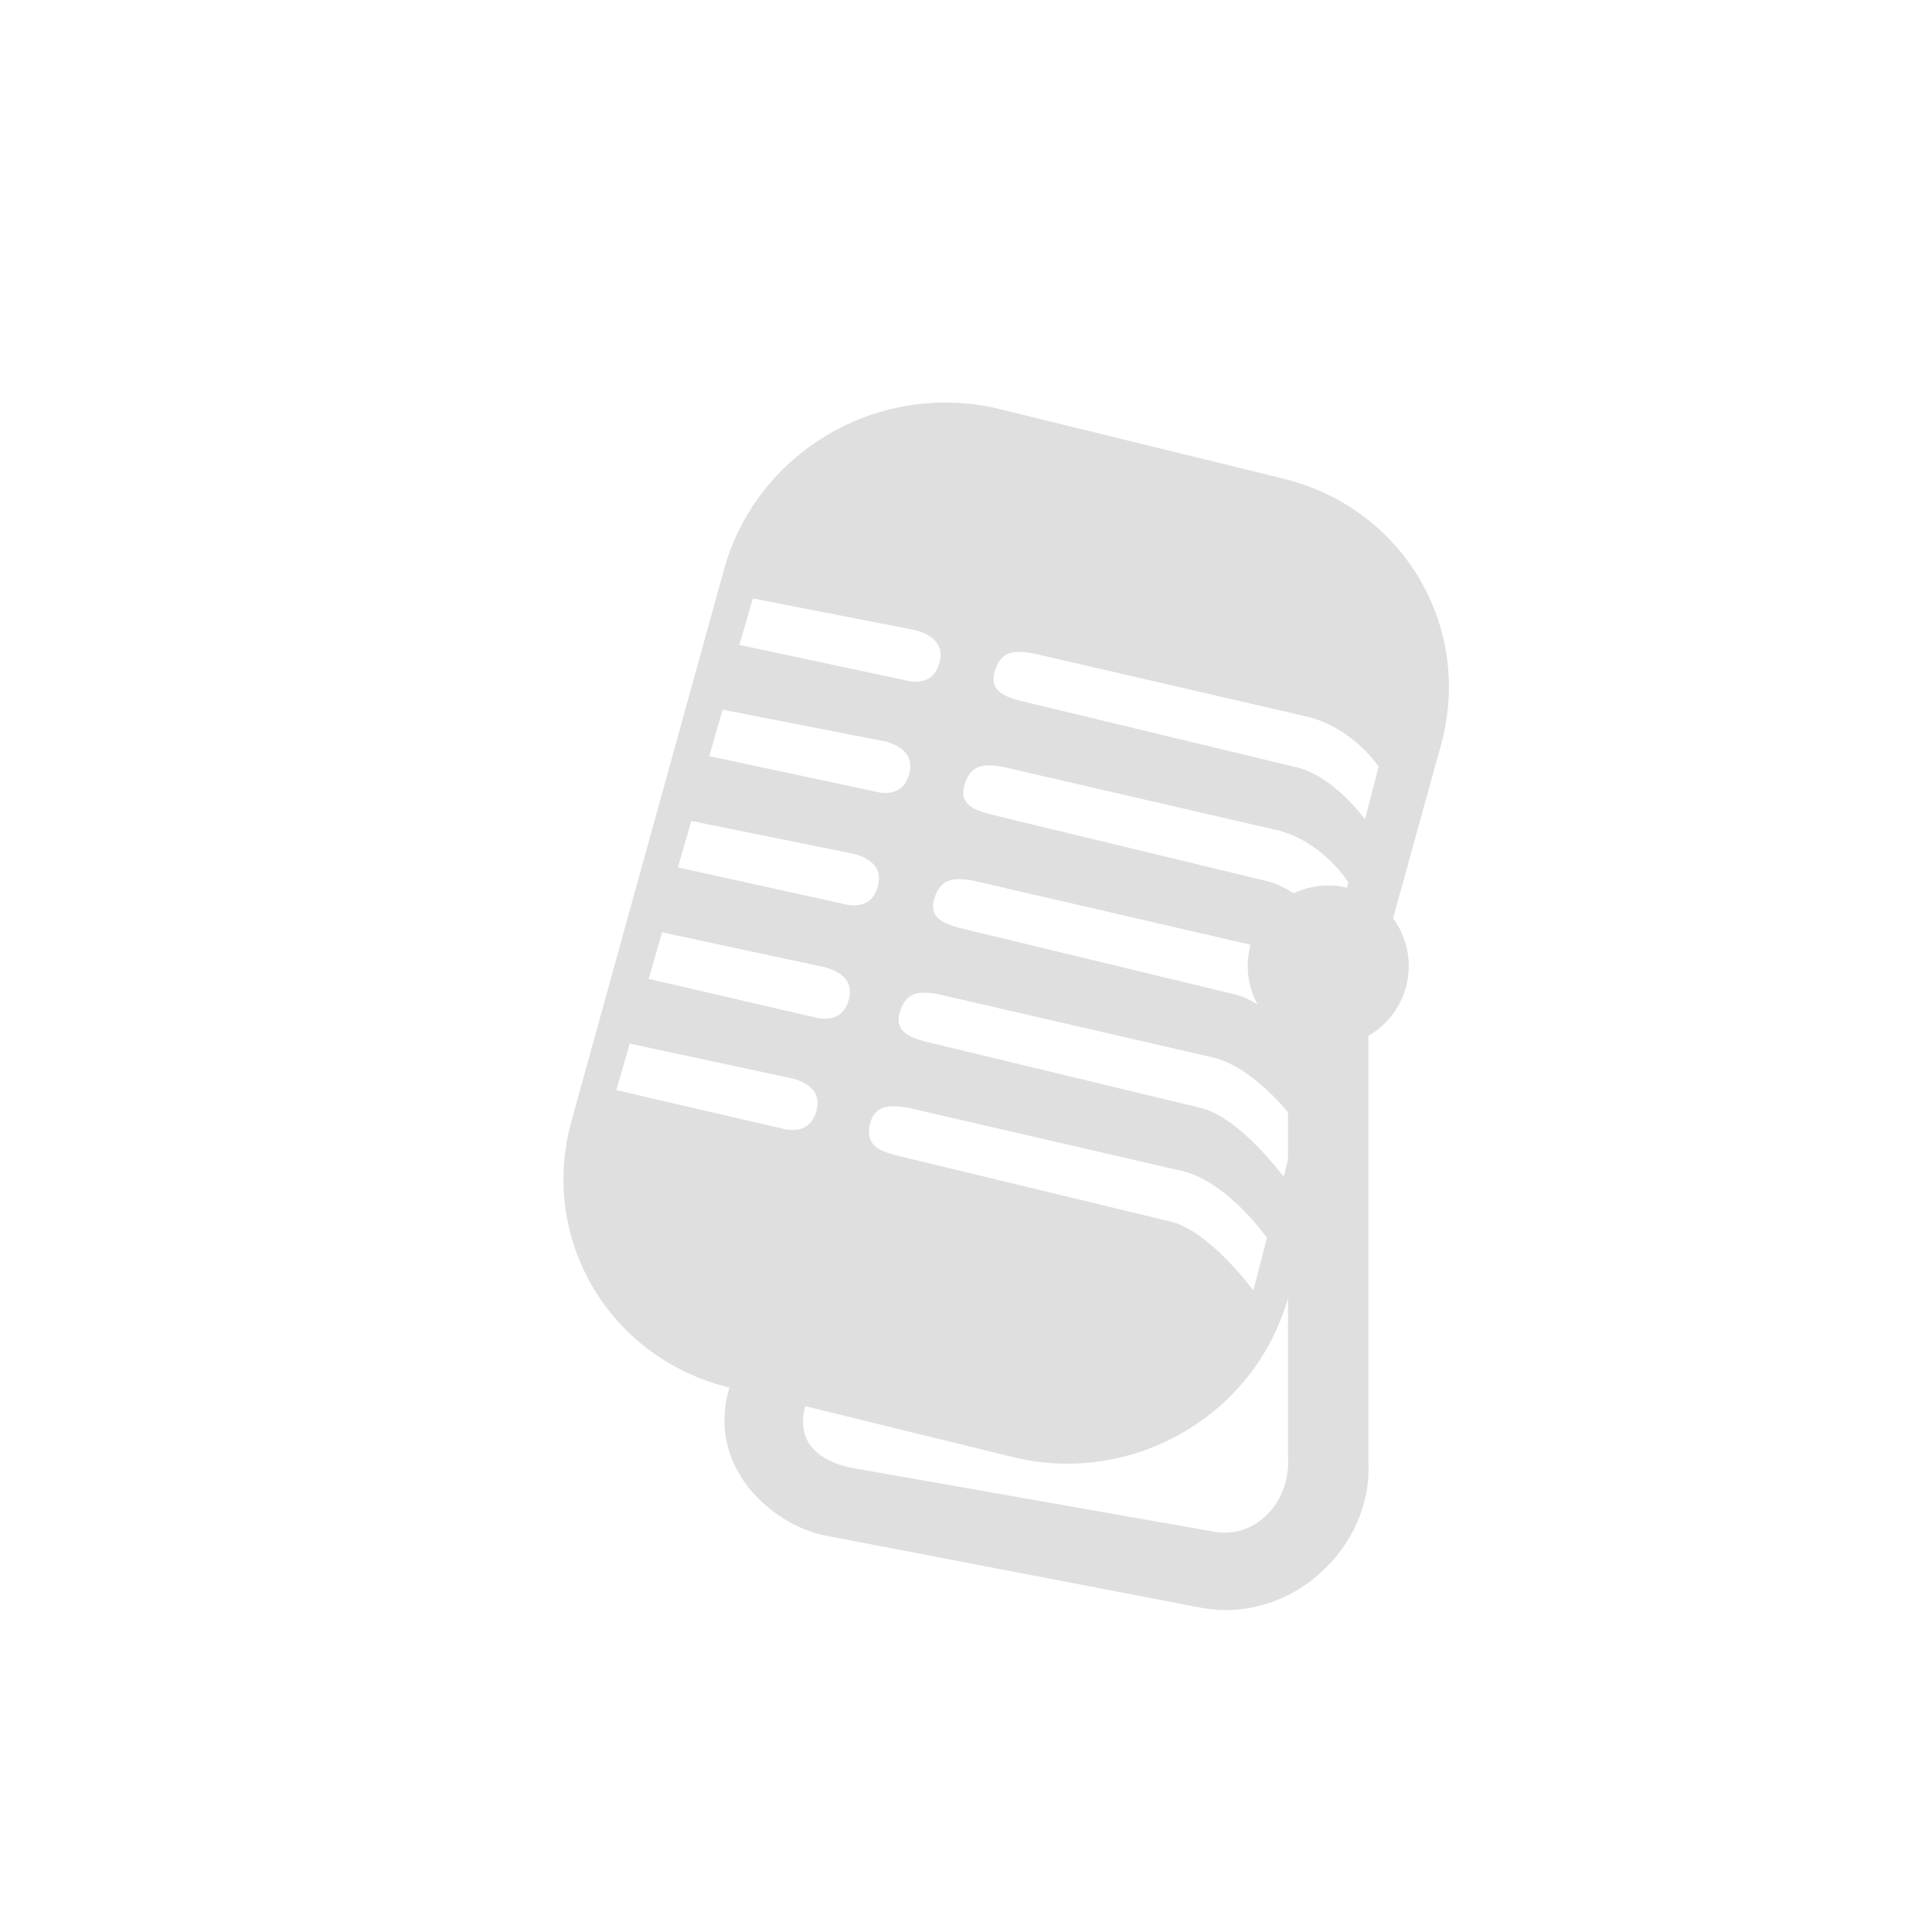<svg width="24" height="24" version="1.1" xmlns="http://www.w3.org/2000/svg">
<defs>
<style id="current-color-scheme" type="text/css">.ColorScheme-Text { color:#dfdfdf; } .ColorScheme-Highlight { color:#4285f4; }</style>
</defs>
<g transform="translate(4 4)" fill="#dfdfdf" fill-rule="evenodd">
<path d="m7.86 1.003c-1.298-0.055-2.511 0.786-2.866 2.071l-1.895 6.852c-0.406 1.468 0.469 2.946 1.961 3.311l3.521 0.863c1.492 0.366 3.019-0.523 3.424-1.992l1.895-6.852c0.406-1.468-0.469-2.946-1.961-3.311l-3.521-0.863c-0.187-0.046-0.373-0.072-0.559-0.079zm-2.507 2.431 2.032 0.397c0.168 0.051 0.35 0.155 0.286 0.399-0.064 0.241-0.259 0.268-0.44 0.217l-2.047-0.436zm3.472 0.68 3.446 0.796c0.557 0.154 0.855 0.614 0.855 0.614l-0.17 0.655s-0.389-0.552-0.881-0.655l-3.407-0.82c-0.201-0.054-0.386-0.133-0.309-0.373 0.078-0.244 0.233-0.255 0.466-0.217zm-3.848 0.702 2.034 0.397c0.168 0.051 0.348 0.155 0.284 0.399-0.064 0.241-0.259 0.268-0.44 0.217l-2.045-0.436zm3.472 0.708 3.446 0.796c0.557 0.154 0.855 0.642 0.855 0.642l-0.183 0.616s-0.376-0.539-0.868-0.642l-3.405-0.822c-0.201-0.054-0.388-0.131-0.311-0.371 0.078-0.244 0.233-0.257 0.466-0.219zm-3.861 0.674 2.034 0.412c0.168 0.051 0.348 0.153 0.284 0.397-0.064 0.241-0.259 0.27-0.44 0.219l-2.045-0.451zm3.485 0.738 3.446 0.796c0.557 0.154 1.023 0.82 1.023 0.82l-0.168 0.655s-0.558-0.756-1.05-0.858l-3.405-0.822c-0.201-0.054-0.388-0.131-0.311-0.371 0.078-0.244 0.233-0.257 0.466-0.219zm-3.848 0.646 2.034 0.436c0.168 0.051 0.35 0.153 0.286 0.397-0.064 0.241-0.259 0.27-0.44 0.219l-2.047-0.474zm3.42 0.766 3.446 0.794c0.557 0.154 1.023 0.822 1.023 0.822l-0.168 0.655s-0.558-0.758-1.05-0.861l-3.405-0.82c-0.201-0.054-0.388-0.133-0.311-0.373 0.078-0.244 0.233-0.255 0.466-0.217zm-3.822 0.616 2.034 0.436c0.168 0.051 0.35 0.153 0.286 0.397-0.064 0.241-0.259 0.27-0.44 0.219l-2.047-0.474zm3.446 0.794 3.446 0.796c0.557 0.154 1.023 0.822 1.023 0.822l-0.168 0.655s-0.556-0.758-1.048-0.861l-3.407-0.822c-0.201-0.054-0.362-0.131-0.311-0.371 0.051-0.243 0.233-0.257 0.466-0.219z" color="#000000" stroke-width="1.099"/>
<g transform="translate(-8,6.1584e-5)">
<path d="m20 8v6.175-0.081c0.038 0.576-0.413 1.027-0.92 0.933l-4.494-0.792c-0.209-0.037-0.754-0.201-0.576-0.792l-0.949-0.205c-0.298 1 0.548 1.706 1.179 1.835l4.675 0.898c1.13 0.211 2.138-0.753 2.084-1.809-4.38e-4 -0.009 5.71e-4 -0.017 0-0.026l-1e-6 -6.136z" color="#000000" stroke-width="1.131"/>
<circle cx="20.5" cy="8" r="1" color="#000000" stroke-width="1.122"/>
</g>
</g>
</svg>
